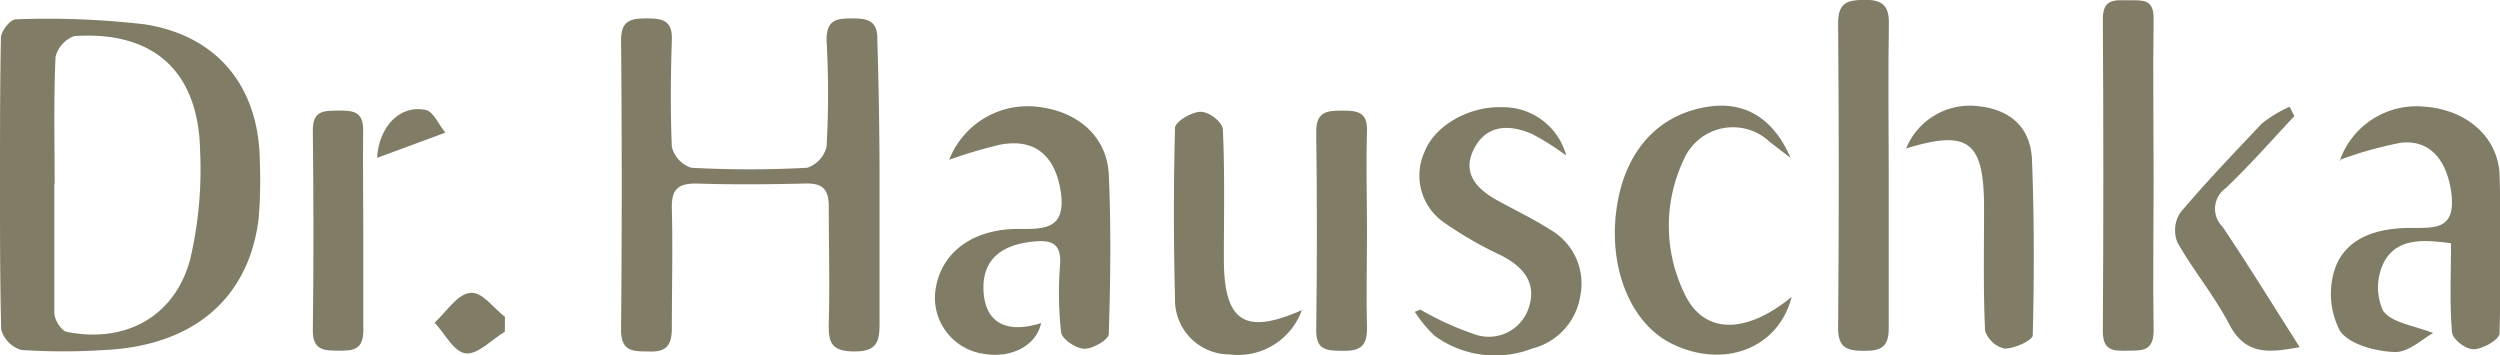 <svg xmlns="http://www.w3.org/2000/svg" viewBox="0 0 168.38 23.94"><defs><style>.cls-1{fill:#807c66;}</style></defs><title>Recurso 15</title><g id="Capa_2" data-name="Capa 2"><g id="Capa_1-2" data-name="Capa 1"><g id="gM2H8z"><path class="cls-1" d="M0,12.38C0,9.1,0,5.83.06,2.56c0-.45.63-1.26,1-1.26a56.94,56.94,0,0,1,8.7.34c5,.79,7.73,4.33,7.74,9.34a29.39,29.39,0,0,1-.09,3.83c-.69,5.32-4.4,8.46-10.31,8.76a42.82,42.82,0,0,1-5.67,0A2,2,0,0,1,.08,22.19C0,18.92,0,15.65,0,12.38Zm3.66,0c0,2.91,0,5.81,0,8.71,0,.44.47,1.19.83,1.26,3.93.79,7.28-1,8.32-4.89a26.51,26.51,0,0,0,.67-7.24c-.09-5.41-3.12-8.15-8.48-7.79A2,2,0,0,0,3.74,3.84C3.61,6.69,3.68,9.55,3.68,12.4Z"/><path class="cls-1" d="M59.24,12.48c0,3.06,0,6.13,0,9.19,0,1.22-.07,2-1.67,2s-1.78-.61-1.75-1.92c.07-2.6,0-5.21,0-7.81,0-1.22-.42-1.61-1.6-1.58-2.45.06-4.9.08-7.35,0-1.32,0-1.65.5-1.62,1.72.07,2.65,0,5.31,0,8,0,1.19-.37,1.65-1.58,1.59-1.06,0-1.86,0-1.84-1.5q.09-9.73,0-19.46c0-1.33.65-1.47,1.71-1.47s1.76.11,1.71,1.46c-.08,2.4-.1,4.81,0,7.2a2,2,0,0,0,1.31,1.4,73.09,73.09,0,0,0,7.81,0,2,2,0,0,0,1.3-1.41c.14-2.39.13-4.8,0-7.2,0-1.36.67-1.45,1.71-1.45s1.74.12,1.71,1.46C59.19,5.94,59.24,9.21,59.24,12.48Z"/><path class="cls-1" d="M63.93,10.76a5.67,5.67,0,0,1,6-3.56c2.67.31,4.64,2,4.75,4.58.16,3.57.11,7.15,0,10.71,0,.39-1.07,1-1.63,1s-1.52-.64-1.58-1.1a24,24,0,0,1-.07-4.58c.08-1.34-.49-1.66-1.72-1.55-2.31.21-3.51,1.28-3.44,3.26.07,2.16,1.48,3,3.88,2.24-.32,1.52-2,2.39-3.87,2.07A3.81,3.81,0,0,1,63,19.58c.32-2.46,2.36-4.11,5.44-4.16,1.8,0,3.4.13,3-2.55-.39-2.39-1.73-3.58-4.11-3.12A32.53,32.53,0,0,0,63.93,10.76Z"/><path class="cls-1" d="M157.61,10.76a5.47,5.47,0,0,1,5.74-3.57c2.75.21,4.87,2,5,4.54.11,3.57.09,7.15,0,10.72,0,.41-1.11,1.05-1.71,1.07s-1.46-.69-1.49-1.14c-.17-1.92-.07-3.86-.07-6-1.78-.22-3.55-.4-4.48,1.21a3.79,3.79,0,0,0-.1,3.33c.55.81,2.06,1,3.38,1.51-.68.36-1.66,1.32-2.61,1.28-1.29-.05-3.08-.52-3.68-1.45a5.37,5.37,0,0,1-.3-4.24c.8-2.13,3-2.67,5.1-2.67,1.64,0,3,.11,2.72-2.31-.29-2.23-1.43-3.67-3.44-3.42a25.69,25.69,0,0,0-3.95,1.1Z"/><path class="cls-1" d="M145.05,12c0,3.42-.05,6.84,0,10.26,0,1.45-.82,1.34-1.78,1.36s-1.65,0-1.64-1.34q.07-10.49,0-21c0-1.38.81-1.27,1.7-1.26s1.74-.16,1.72,1.24C145,4.85,145.05,8.42,145.05,12Z"/><path class="cls-1" d="M127.21,11.87c0,3.41,0,6.83,0,10.24,0,1.28-.53,1.52-1.65,1.52s-1.77-.17-1.76-1.56q.09-10.24,0-20.49c0-1.36.55-1.57,1.73-1.59s1.72.32,1.69,1.63C127.16,5,127.21,8.46,127.21,11.87Z"/><path class="cls-1" d="M95.66,20.85a20.34,20.34,0,0,0,3.64,1.66,2.83,2.83,0,0,0,3.65-1.74c.59-1.69-.34-2.8-1.83-3.56A25.79,25.79,0,0,1,97.28,15a3.84,3.84,0,0,1-1.33-4.78c.7-1.8,3.06-3.1,5.28-3a4.4,4.4,0,0,1,4.26,3.26A16.79,16.79,0,0,0,103.14,9c-1.49-.62-3-.62-3.85,1s.14,2.71,1.53,3.48c1.21.67,2.46,1.26,3.61,2a4.18,4.18,0,0,1,2,4.48,4.35,4.35,0,0,1-3.25,3.52,6.9,6.9,0,0,1-6.56-.87A8.53,8.53,0,0,1,95.29,21Z"/><path class="cls-1" d="M120.67,20c-.9,3.5-4.58,4.86-8.07,3.15-2.9-1.42-4.42-5.46-3.63-9.65.7-3.71,3.06-6,6.45-6.36,2.22-.21,4.07.9,5.18,3.5-.72-.56-1.07-.82-1.41-1.09a3.61,3.61,0,0,0-5.79,1.21,10.39,10.39,0,0,0,0,8.9C114.65,22.49,117.47,22.61,120.67,20Z"/><path class="cls-1" d="M128.38,10a4.64,4.64,0,0,1,4.85-2.85c2.19.23,3.55,1.45,3.63,3.64.15,3.93.15,7.86.05,11.79,0,.34-1.23.9-1.89.9a1.82,1.82,0,0,1-1.32-1.2c-.13-2.75-.07-5.51-.07-8.27C133.63,9.51,132.58,8.71,128.38,10Z"/><path class="cls-1" d="M87.69,20.87a4.57,4.57,0,0,1-4.89,3,3.67,3.67,0,0,1-3.66-3.78q-.15-5.74,0-11.48c0-.41,1.11-1.07,1.72-1.08s1.47.72,1.5,1.17c.14,2.9.07,5.82.07,8.73,0,4.24,1.39,5.16,5.25,3.46Z"/><path class="cls-1" d="M92.07,15.55c0,2.2-.06,4.39,0,6.59,0,1.31-.6,1.5-1.69,1.49s-1.75-.07-1.73-1.44q.09-6.66,0-13.32c0-1.38.75-1.42,1.77-1.42s1.69.1,1.65,1.37C92,11.06,92.07,13.31,92.07,15.55Z"/><path class="cls-1" d="M24.47,15.67c0,2.19,0,4.39,0,6.58,0,1.28-.65,1.38-1.64,1.37s-1.78,0-1.76-1.4c.06-4.49.05-9,0-13.47,0-1.34.79-1.29,1.7-1.3s1.72,0,1.69,1.34C24.43,11.08,24.47,13.38,24.47,15.67Z"/><path class="cls-1" d="M154.53,7.82c-1.53,1.63-3,3.31-4.62,4.85a1.7,1.7,0,0,0-.22,2.6c1.76,2.61,3.4,5.29,5.2,8.11-2.06.38-3.64.56-4.73-1.51s-2.44-3.65-3.51-5.55a2.18,2.18,0,0,1,.2-2c1.74-2.06,3.6-4,5.49-6a8.54,8.54,0,0,1,1.87-1.13Z"/><path class="cls-1" d="M34,22.34c-.88.53-1.82,1.55-2.63,1.46s-1.4-1.33-2.1-2.07c.77-.7,1.49-1.86,2.34-2s1.59,1,2.4,1.61Z"/><path class="cls-1" d="M30,8.93l-4.6,1.7c.11-2.06,1.51-3.61,3.29-3.22C29.2,7.52,29.57,8.44,30,8.93Z"/><path class="cls-1" d="M157.63,10.77l-.05.09,0-.11Z"/><polygon class="cls-1" points="87.71 20.9 87.75 20.85 87.69 20.87 87.71 20.9"/></g></g></g></svg>
